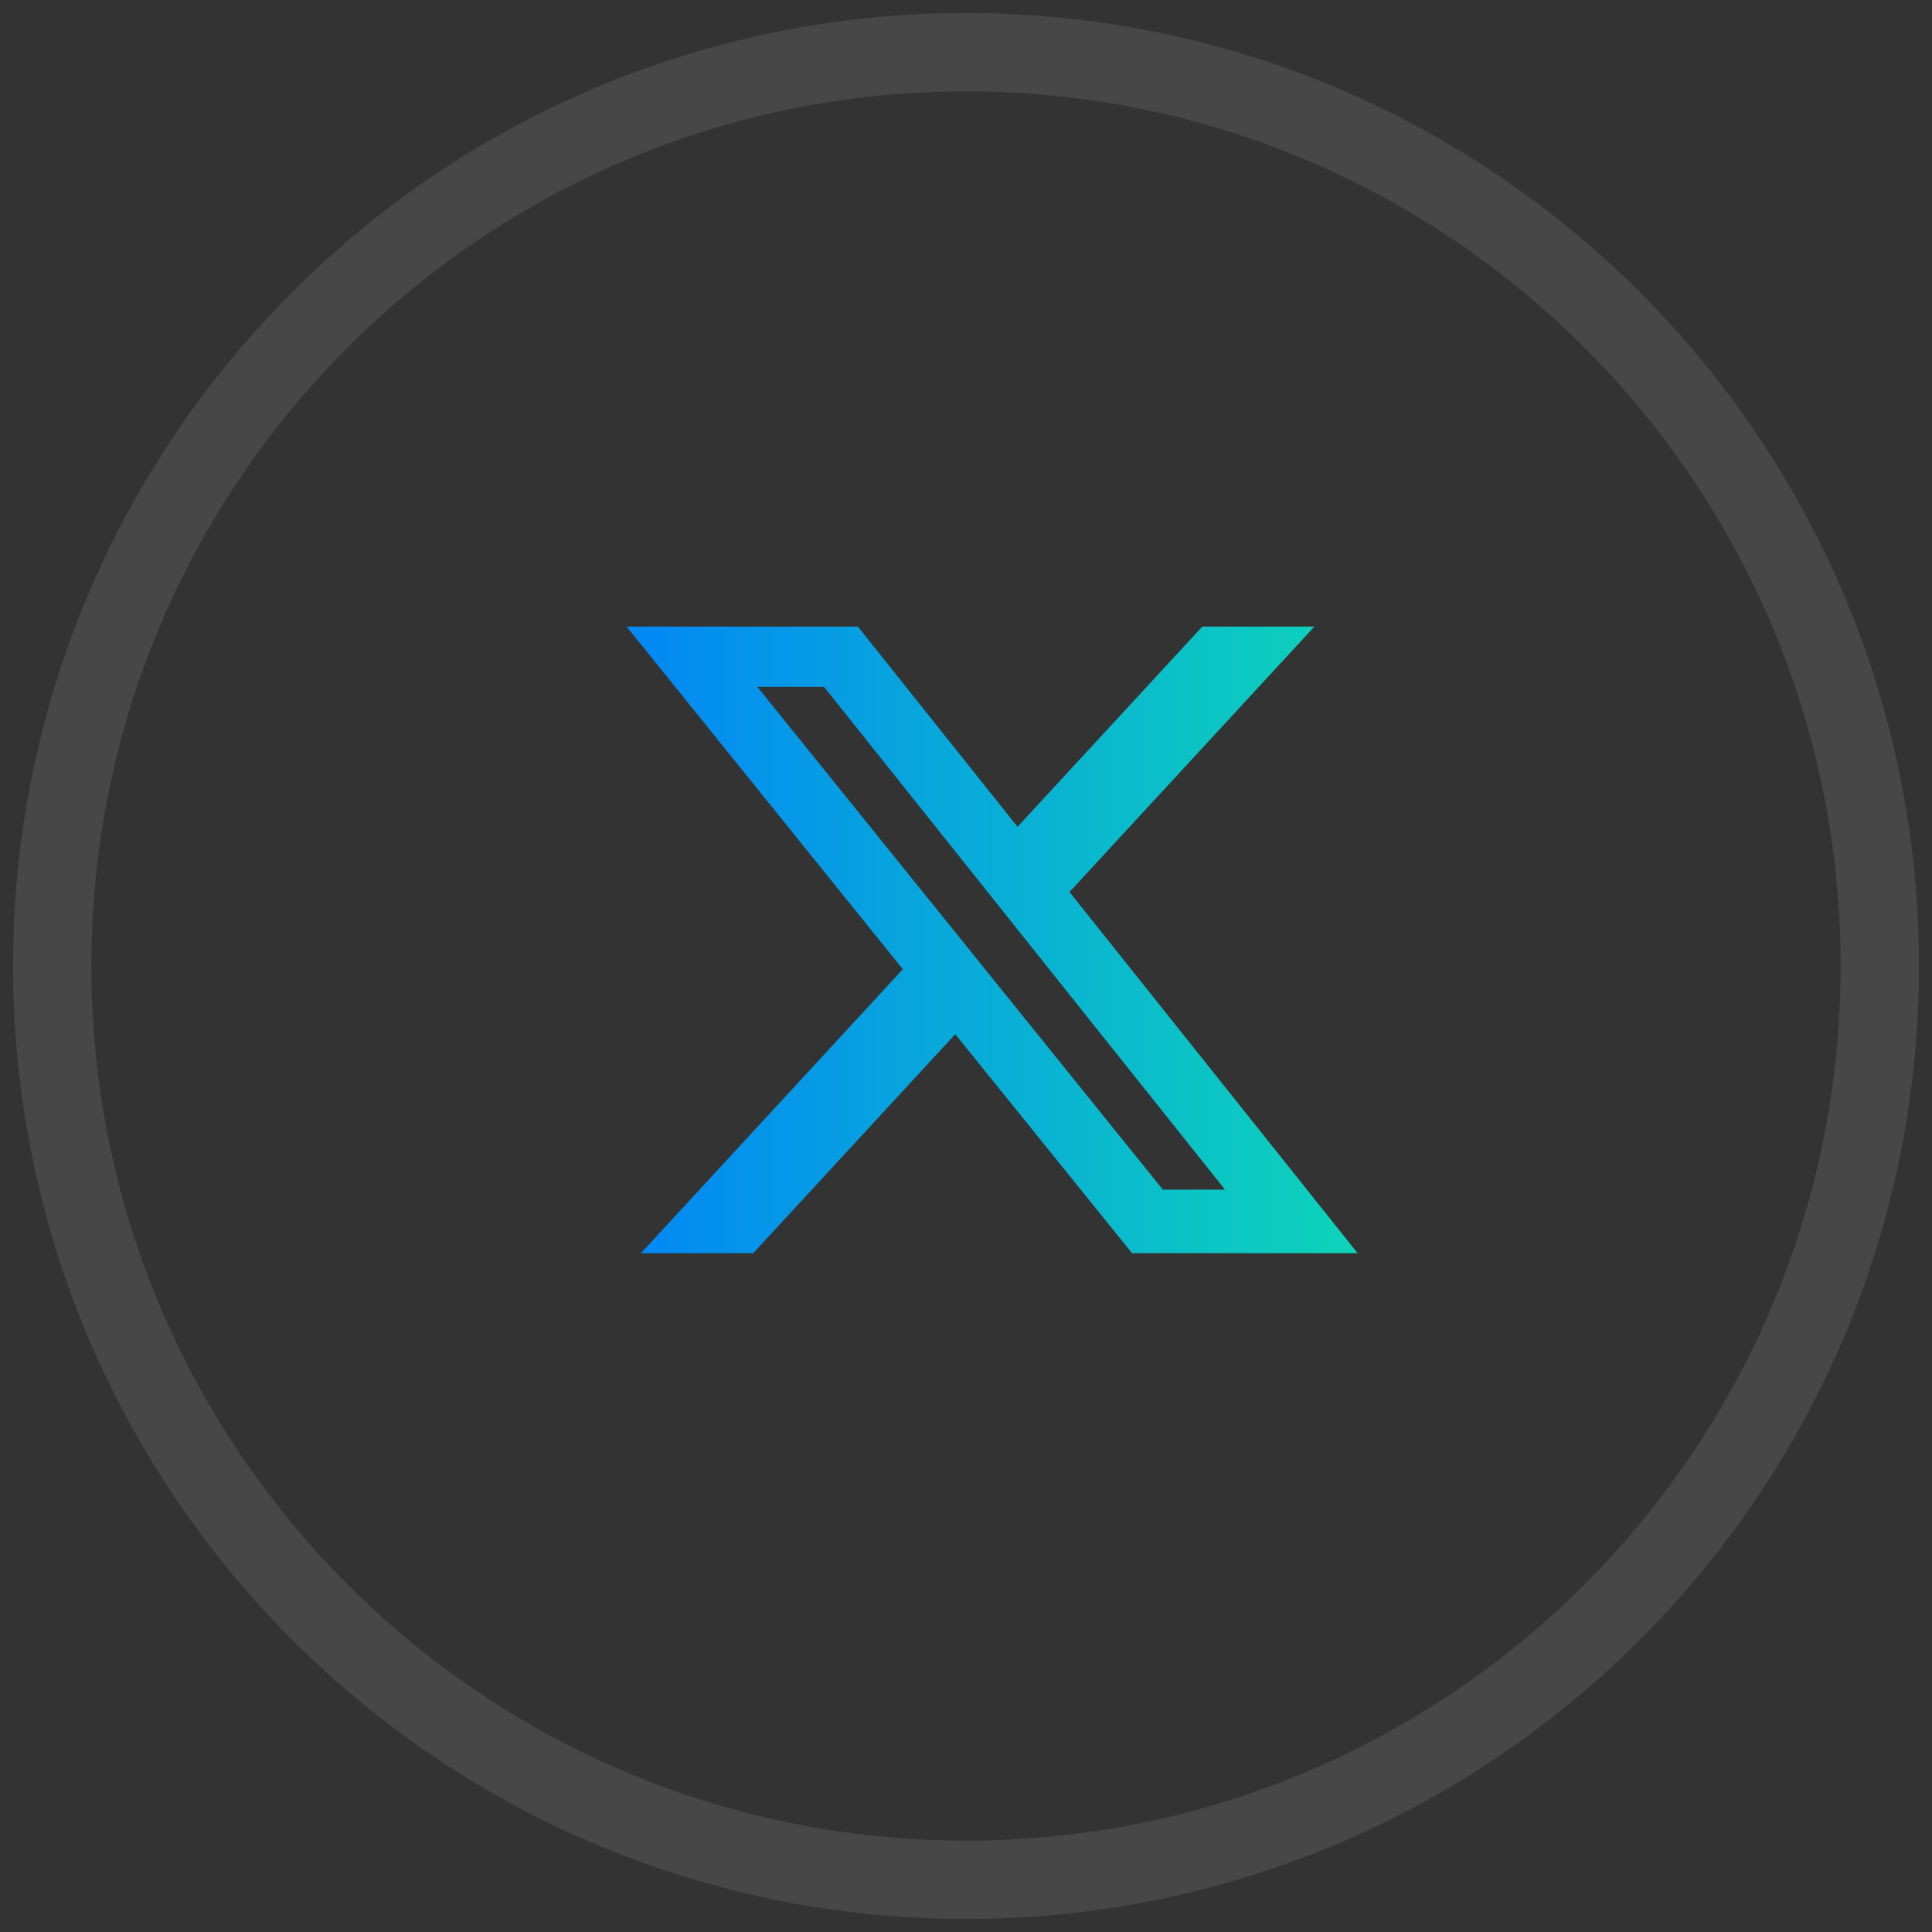 <svg width="37" height="37" viewBox="0 0 37 37" fill="none" xmlns="http://www.w3.org/2000/svg">
<rect x="0" y="0" width="37" height="37" fill="#333333" stroke="none"/>
<path opacity="0.1" fill-rule="evenodd" clip-rule="evenodd" d="M18.5 36C28.165 36 36 28.165 36 18.5C36 8.835 28.165 1 18.5 1C8.835 1 1 8.835 1 18.5C1 28.165 8.835 36 18.5 36Z" stroke="white" stroke-width="1.5"/>
<path d="M23.025 12H25.172L20.482 17.083L26 24H21.68L18.294 19.806L14.425 24H12.274L17.29 18.562L12 12H16.429L19.487 15.834L23.025 12ZM22.27 22.783H23.46L15.781 13.154H14.504L22.27 22.783Z" fill="url(#paint0_linear_2451_52907)"/>
<defs>
<linearGradient id="paint0_linear_2451_52907" x1="12" y1="18" x2="26" y2="18" gradientUnits="userSpaceOnUse">
<stop stop-color="#0387F5"/>
<stop offset="1" stop-color="#0ED4B9"/>
</linearGradient>
</defs>
</svg>

